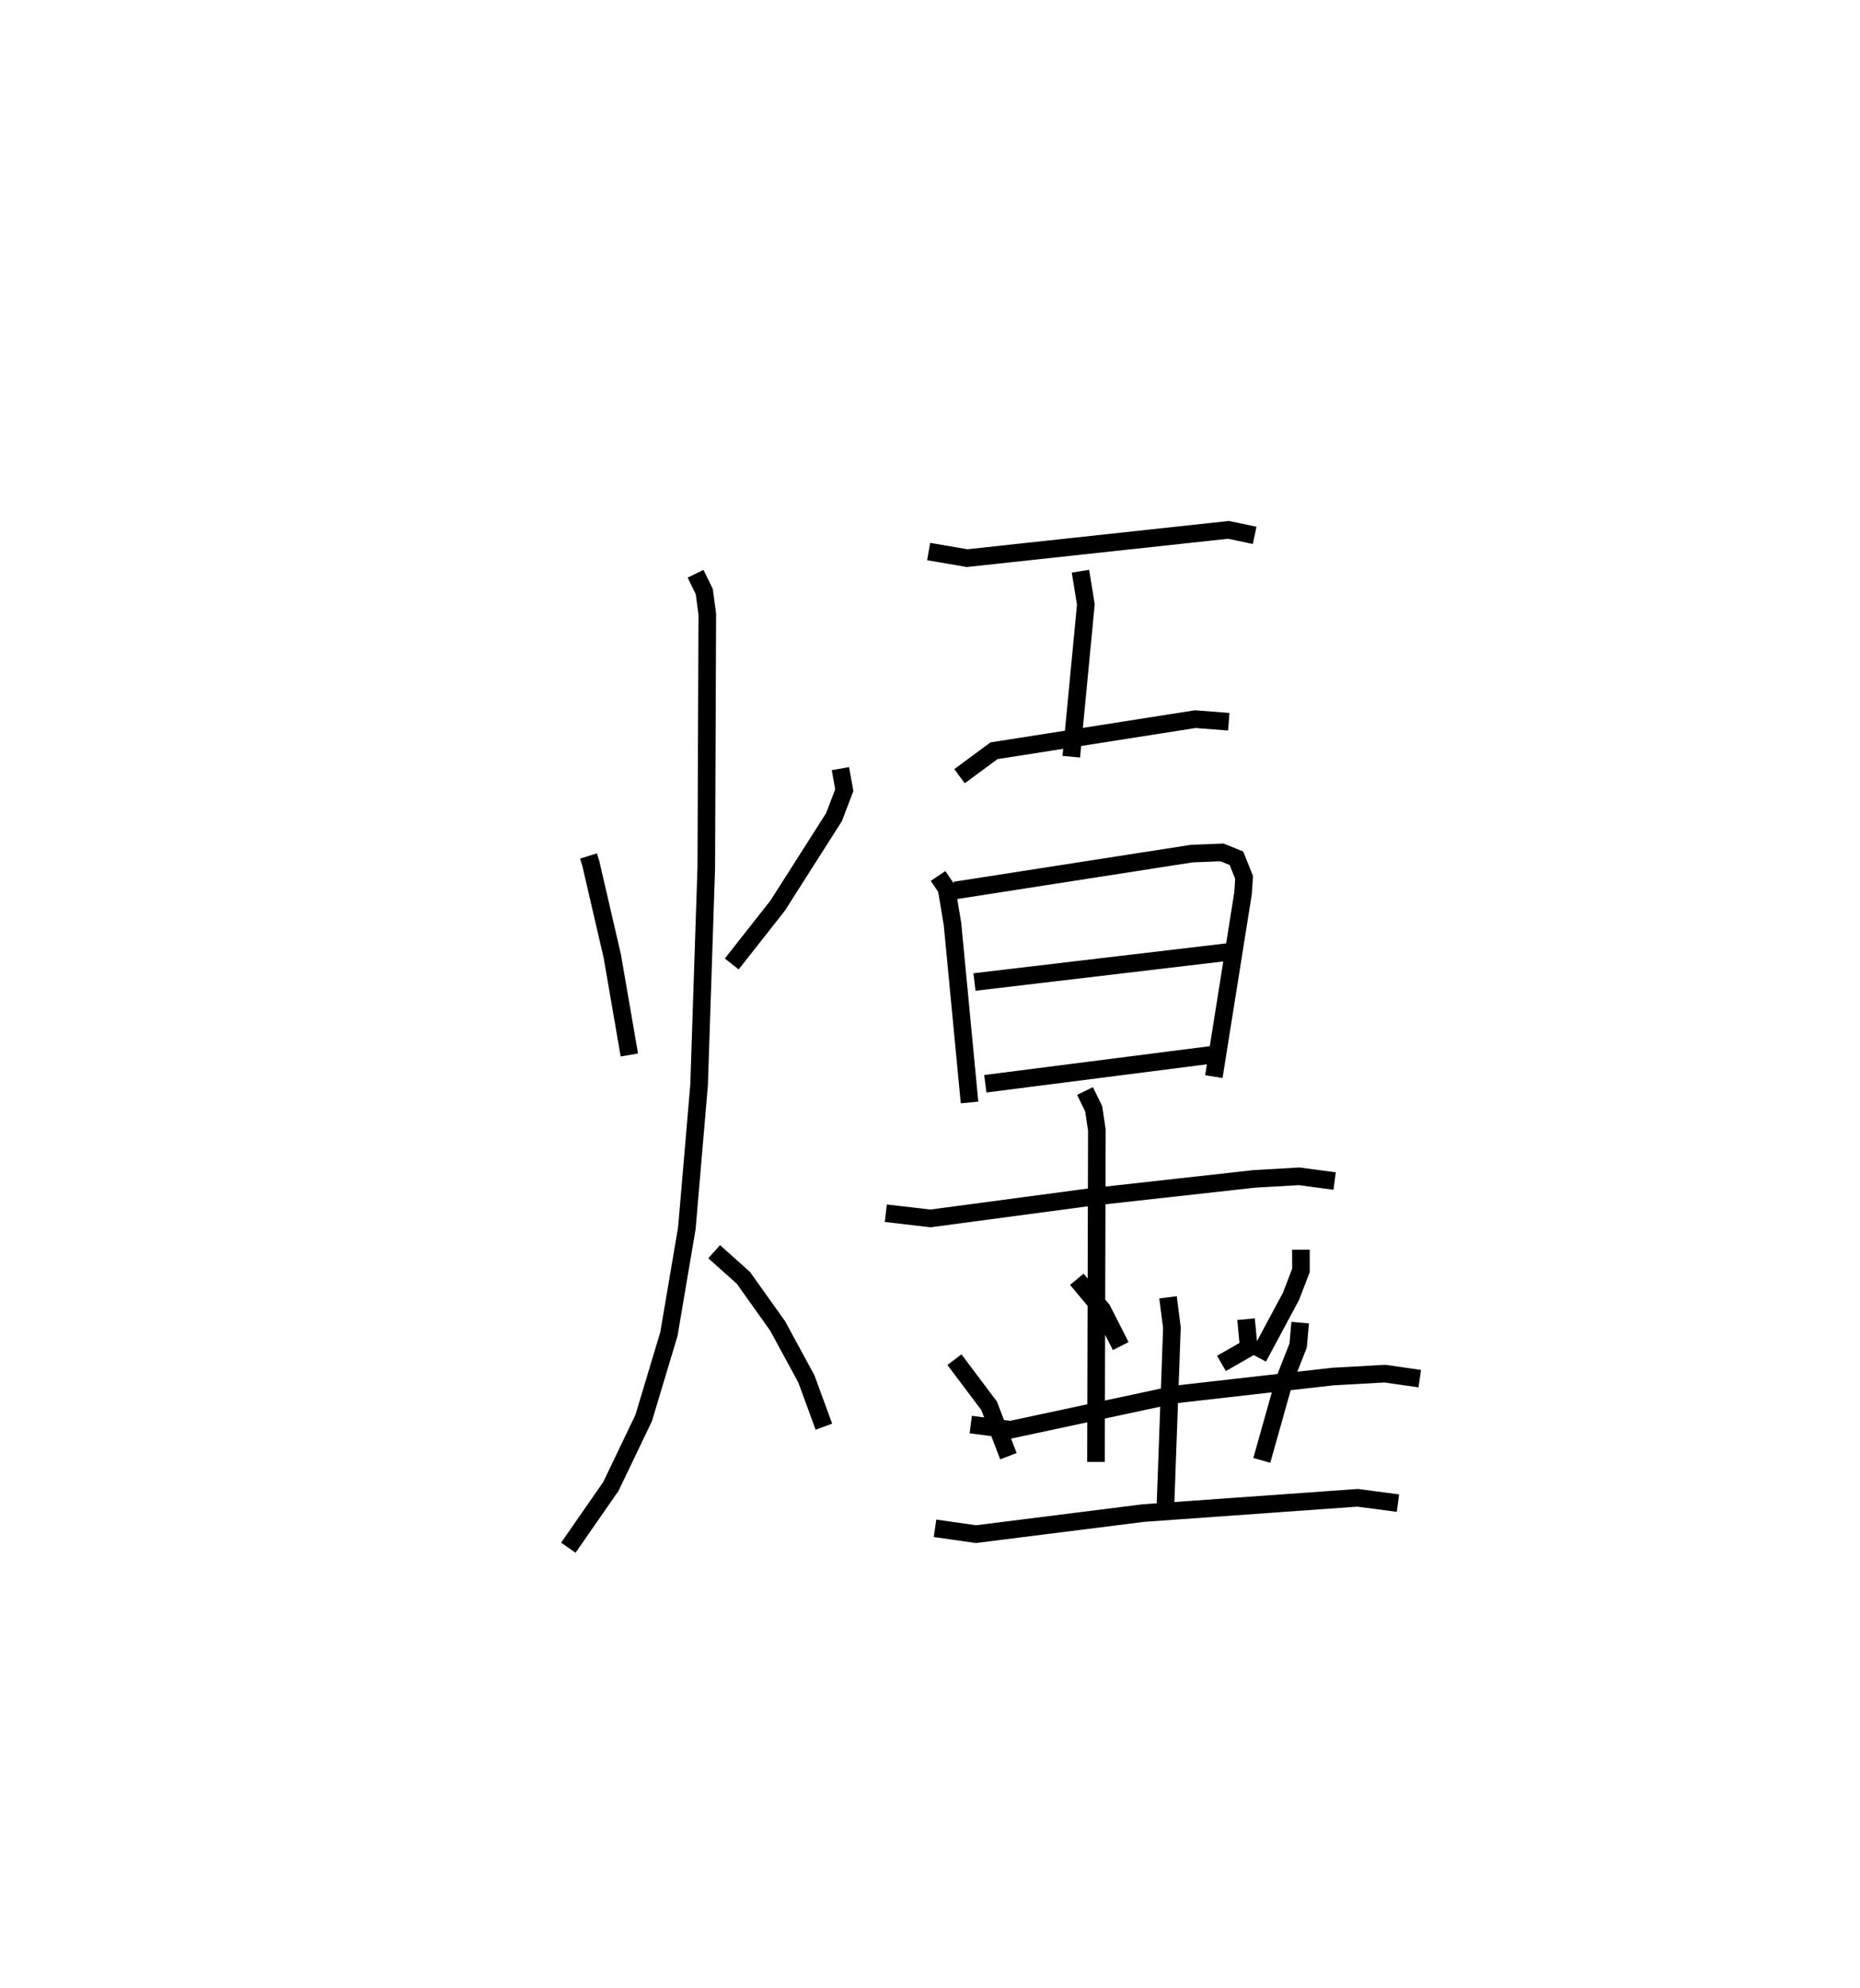 <?xml version="1.0" encoding="utf-8" ?>
<svg baseProfile="full" height="112.864" version="1.1" width="105.634" xmlns="http://www.w3.org/2000/svg" xmlns:ev="http://www.w3.org/2001/xml-events" xmlns:xlink="http://www.w3.org/1999/xlink"><defs /><rect fill="white" height="112.864" width="105.634" x="0" y="0" /><path d="M25,25 m0.0,0.0 m8.422,23.594 l0.13,0.417 1.224,5.283 l0.966,5.598 m11.987,-16.256 l0.22,1.226 -0.587,1.532 l-3.199,5.021 -2.605,3.31 m-2.055,-22.152 l0.494,1.008 0.172,1.291 l-0.058,14.385 -0.408,12.334 l-0.694,8.126 -1.02,6.019 l-1.433,4.766 -1.863,3.884 l-2.416,3.478 m8.282,-16.805 l1.659,1.484 1.944,2.727 l1.635,3.012 0.994,2.712 m5.949,-49.683 l2.183,0.375 14.846,-1.606 l1.486,0.313 m-9.893,2.034 l0.306,1.889 -0.827,8.641 m-6.347,1.108 l1.956,-1.444 11.433,-1.795 l1.902,0.147 m-16.51,8.756 l0.484,0.718 0.336,2.02 l0.967,10.122 m-0.832,-12.036 l13.465,-2.095 1.706,-0.066 l0.818,0.331 0.437,1.09 l-0.062,0.906 -1.656,10.402 m-13.595,-5.372 l14.404,-1.703 m-13.789,7.479 l12.85,-1.642 m-18.501,8.992 l2.536,0.295 9.088,-1.211 l9.307,-1.033 2.543,-0.147 l2.016,0.269 m-14.176,-5.11 l0.492,1.01 0.18,1.205 l-0.051,18.842 m8.524,-8.104 l0.153,1.624 -1.549,0.886 m-8.214,-4.776 l1.441,1.728 1.052,2.066 m10.233,-5.473 l0.002,1.178 -0.565,1.469 l-1.863,3.471 m-16.325,3.81 l2.263,0.292 9.358,-2.002 l8.94,-1.016 2.963,-0.165 l1.977,0.283 m-14.299,-4.617 l0.223,1.724 -0.366,10.049 m-11.986,-8.233 l1.971,2.621 1.095,2.859 m16.57,-7.581 l-0.116,1.3 -0.807,2.055 l-1.257,4.464 m-18.558,3.855 l2.325,0.332 9.511,-1.196 l12.165,-0.867 2.289,0.302 " fill="none" stroke="black" stroke-width="1" /></svg>
